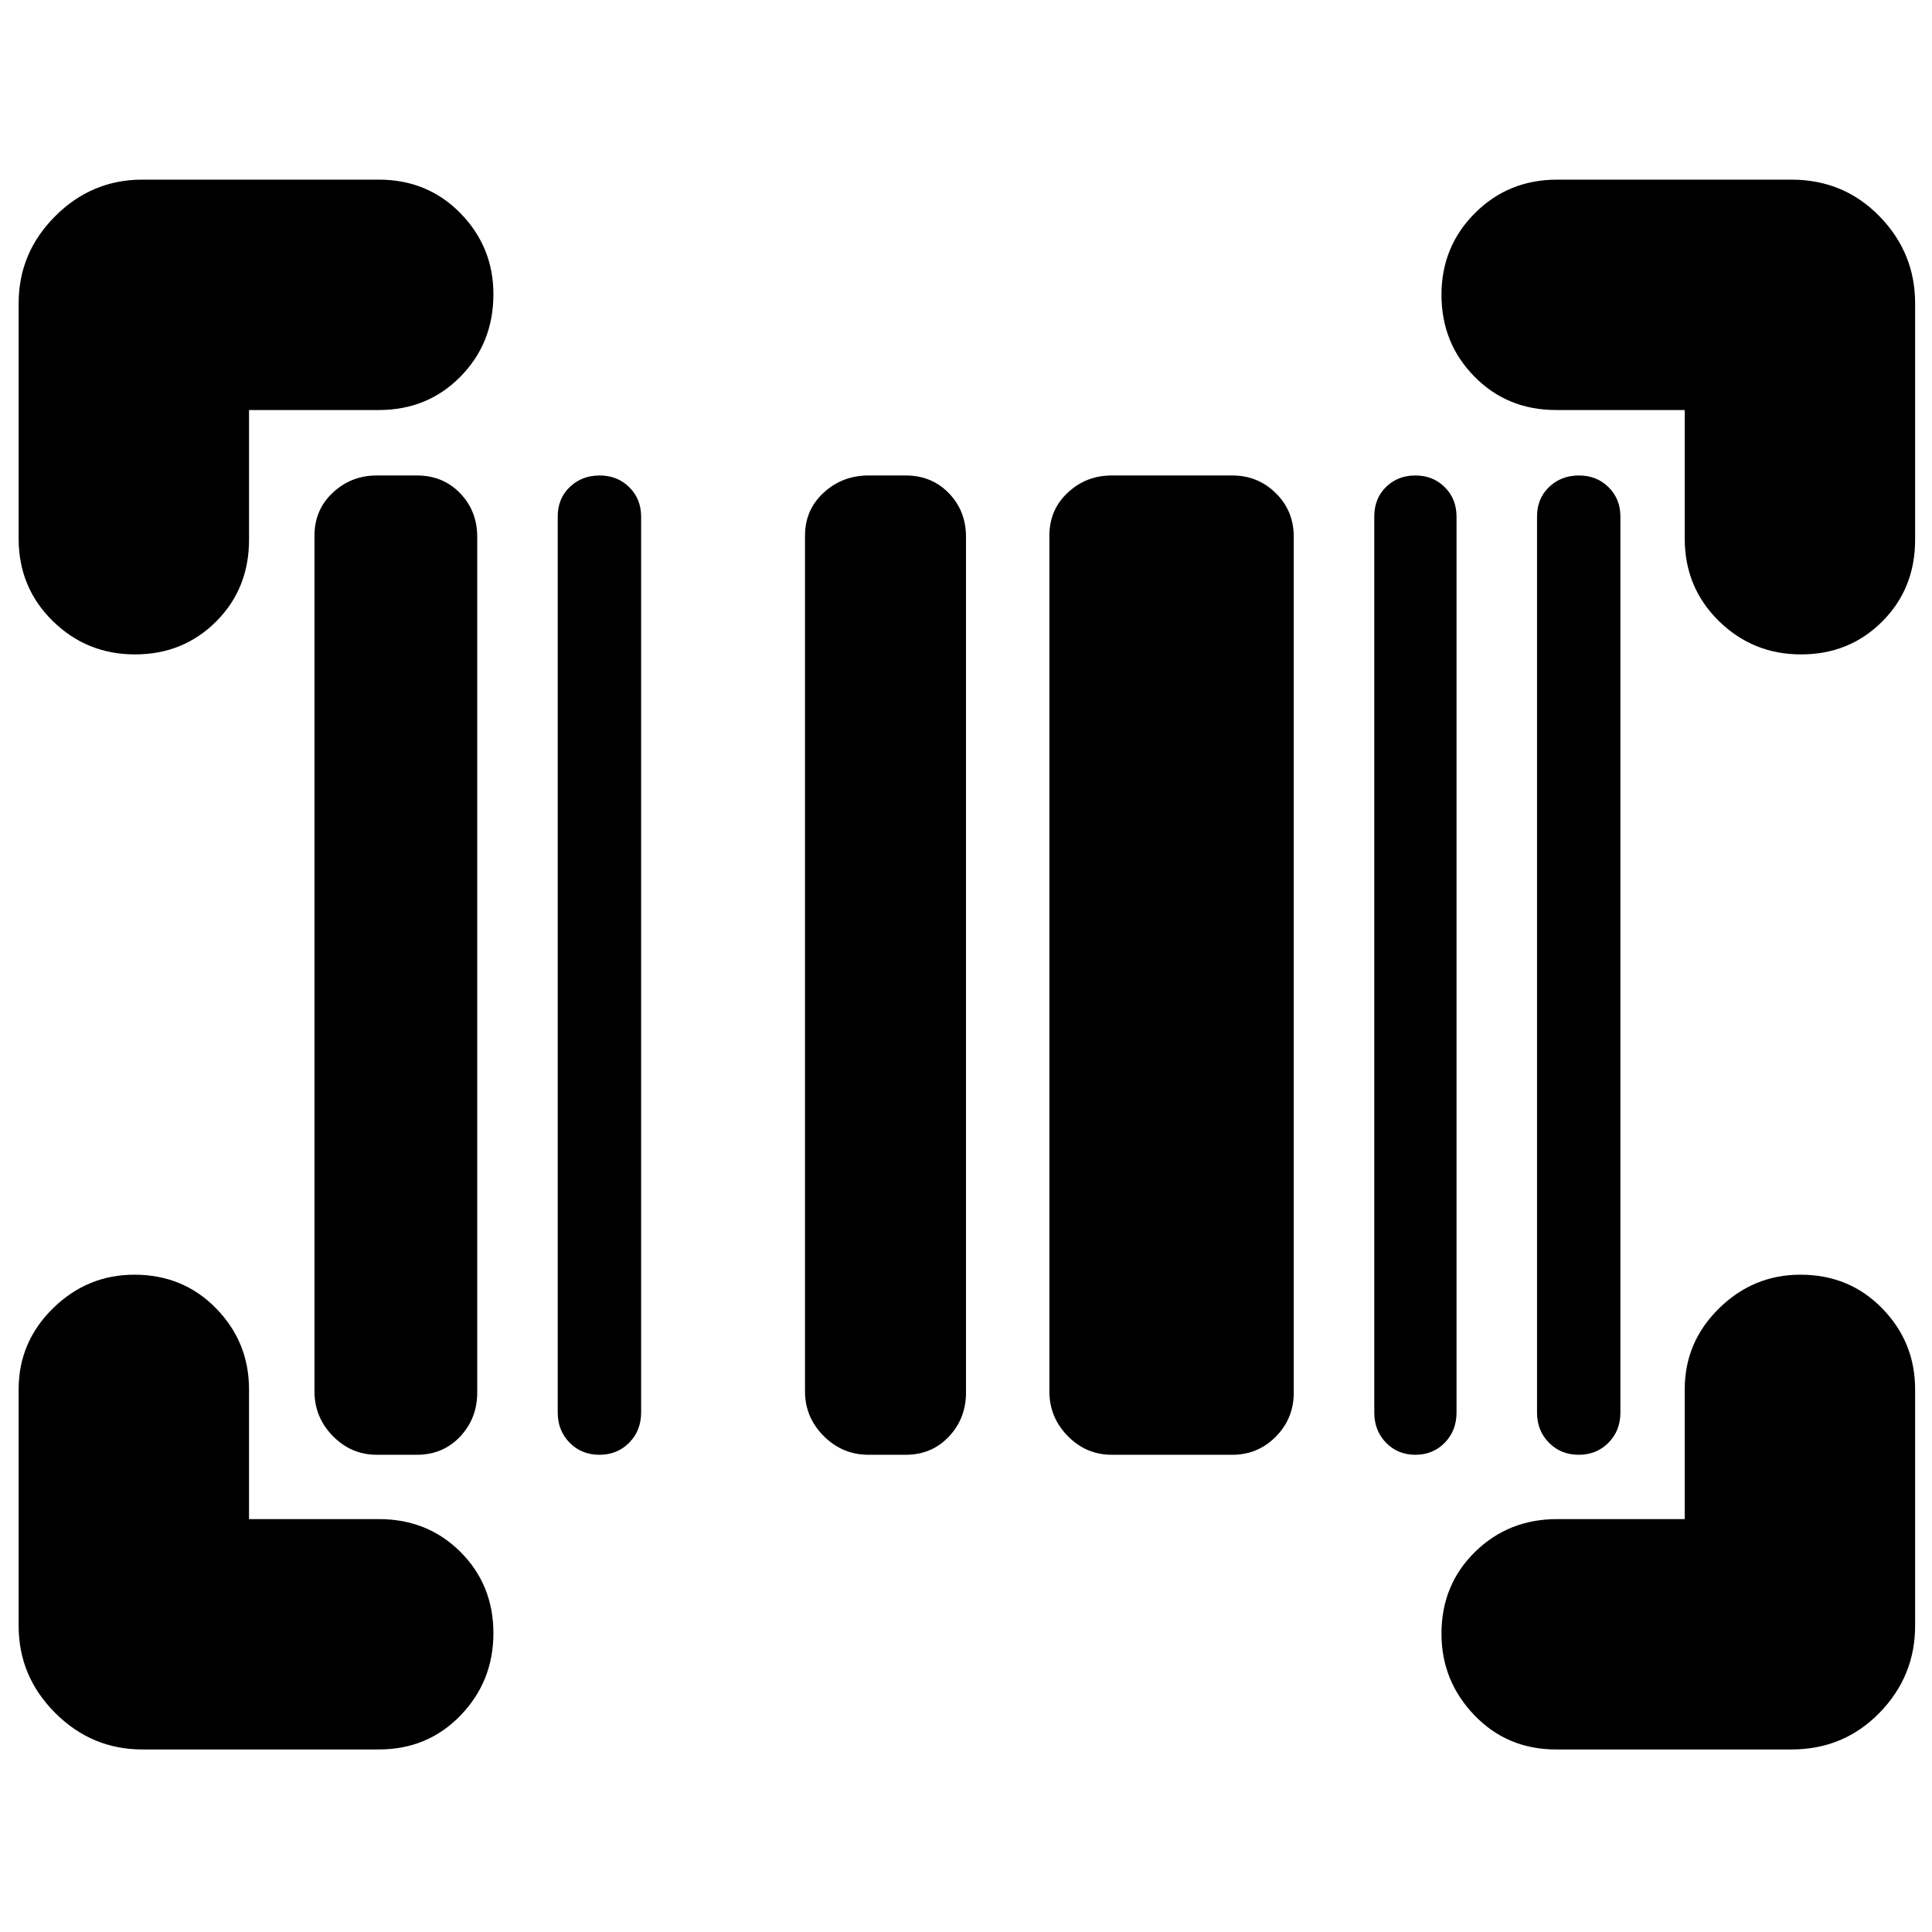 <svg xmlns="http://www.w3.org/2000/svg" height="24" viewBox="0 -960 960 960" width="24"><path d="M245.17-148.5q0 23.98-16.34 40.89-16.35 16.91-40.61 16.91H70.74q-25.17 0-43.32-18.15-18.16-18.16-18.16-43.32v-117.48q0-23.47 17.03-40.21 17.02-16.75 40.49-16.75 24.26 0 40.61 16.75 16.35 16.74 16.35 40.21v64.48h64.48q24.26 0 40.61 16.34 16.34 16.35 16.34 40.33Zm649.48-178.11q24.26 0 40.61 16.75 16.35 16.74 16.35 40.21v117.48q0 25.16-17.76 43.32-17.76 18.15-43.72 18.15H773.22q-24.26 0-40.61-17.02-16.35-17.03-16.35-40.5 0-24.26 16.63-40.61 16.63-16.34 40.89-16.34h63.35v-64.48q0-23.47 17.03-40.21 17.02-16.75 40.49-16.75Zm-707.43 89.48q-12.7 0-21.83-9.3-9.13-9.3-9.13-22.22v-425.13q0-12.92 9.13-21.44 9.13-8.52 21.83-8.52h19.95q12.93 0 21.44 8.8 8.52 8.8 8.52 21.72v425.13q0 12.92-8.52 21.94-8.51 9.02-21.44 9.02h-19.95Zm110.63 0q-8.89 0-14.8-6-5.92-6-5.92-15v-445.22q0-8.95 6-14.67 6-5.72 14.84-5.72t14.72 5.83q5.88 5.83 5.88 14.61v445.17q0 9-5.92 15t-14.8 6Zm133.67 0q-12.92 0-22.22-9.3-9.3-9.3-9.3-22.22v-425.13q0-12.92 9.3-21.44 9.3-8.52 22.22-8.52h18.52q12.93 0 21.44 8.8 8.52 8.8 8.52 21.72v425.13q0 12.92-8.52 21.94-8.51 9.02-21.44 9.02h-18.52Zm120.87 0q-12.69 0-21.82-9.3-9.14-9.3-9.14-22.22v-425.13q0-12.92 9.14-21.44 9.13-8.52 21.82-8.52h59.96q12.69 0 21.61 8.8 8.91 8.8 8.91 21.72v425.13q0 12.92-8.91 21.94-8.92 9.02-21.61 9.02h-59.96Zm150.91 0q-8.77 0-14.6-6t-5.83-15v-445.22q0-8.95 5.83-14.67 5.83-5.72 14.6-5.72 8.78 0 14.61 5.83t5.83 14.61v445.17q0 9-5.83 15t-14.61 6Zm81.16 0q-8.89 0-14.81-6-5.91-6-5.91-15v-445.22q0-8.95 6-14.67 6-5.72 14.84-5.72t14.71 5.83q5.88 5.83 5.88 14.61v445.17q0 9-5.91 15-5.92 6-14.8 6ZM245.17-813.78q0 24.26-16.34 40.89-16.35 16.63-40.61 16.63h-64.48v64.48q0 24.26-16.35 40.61-16.35 16.34-40.33 16.34-23.97 0-40.89-16.63-16.91-16.63-16.91-40.89v-116.91q0-25.17 18.16-43.32 18.15-18.16 43.32-18.16h117.48q24.26 0 40.61 16.74 16.34 16.75 16.34 40.22Zm471.09.28q0-23.98 16.63-40.61t40.89-16.63h116.35q25.96 0 43.72 18.16 17.76 18.15 17.76 43.32v117.48q0 24.26-16.35 40.61-16.35 16.34-40.32 16.34-23.98 0-40.9-16.63-16.91-16.63-16.91-40.89v-63.91h-63.91q-24.26 0-40.61-16.63-16.35-16.63-16.35-40.61Z"/></svg>